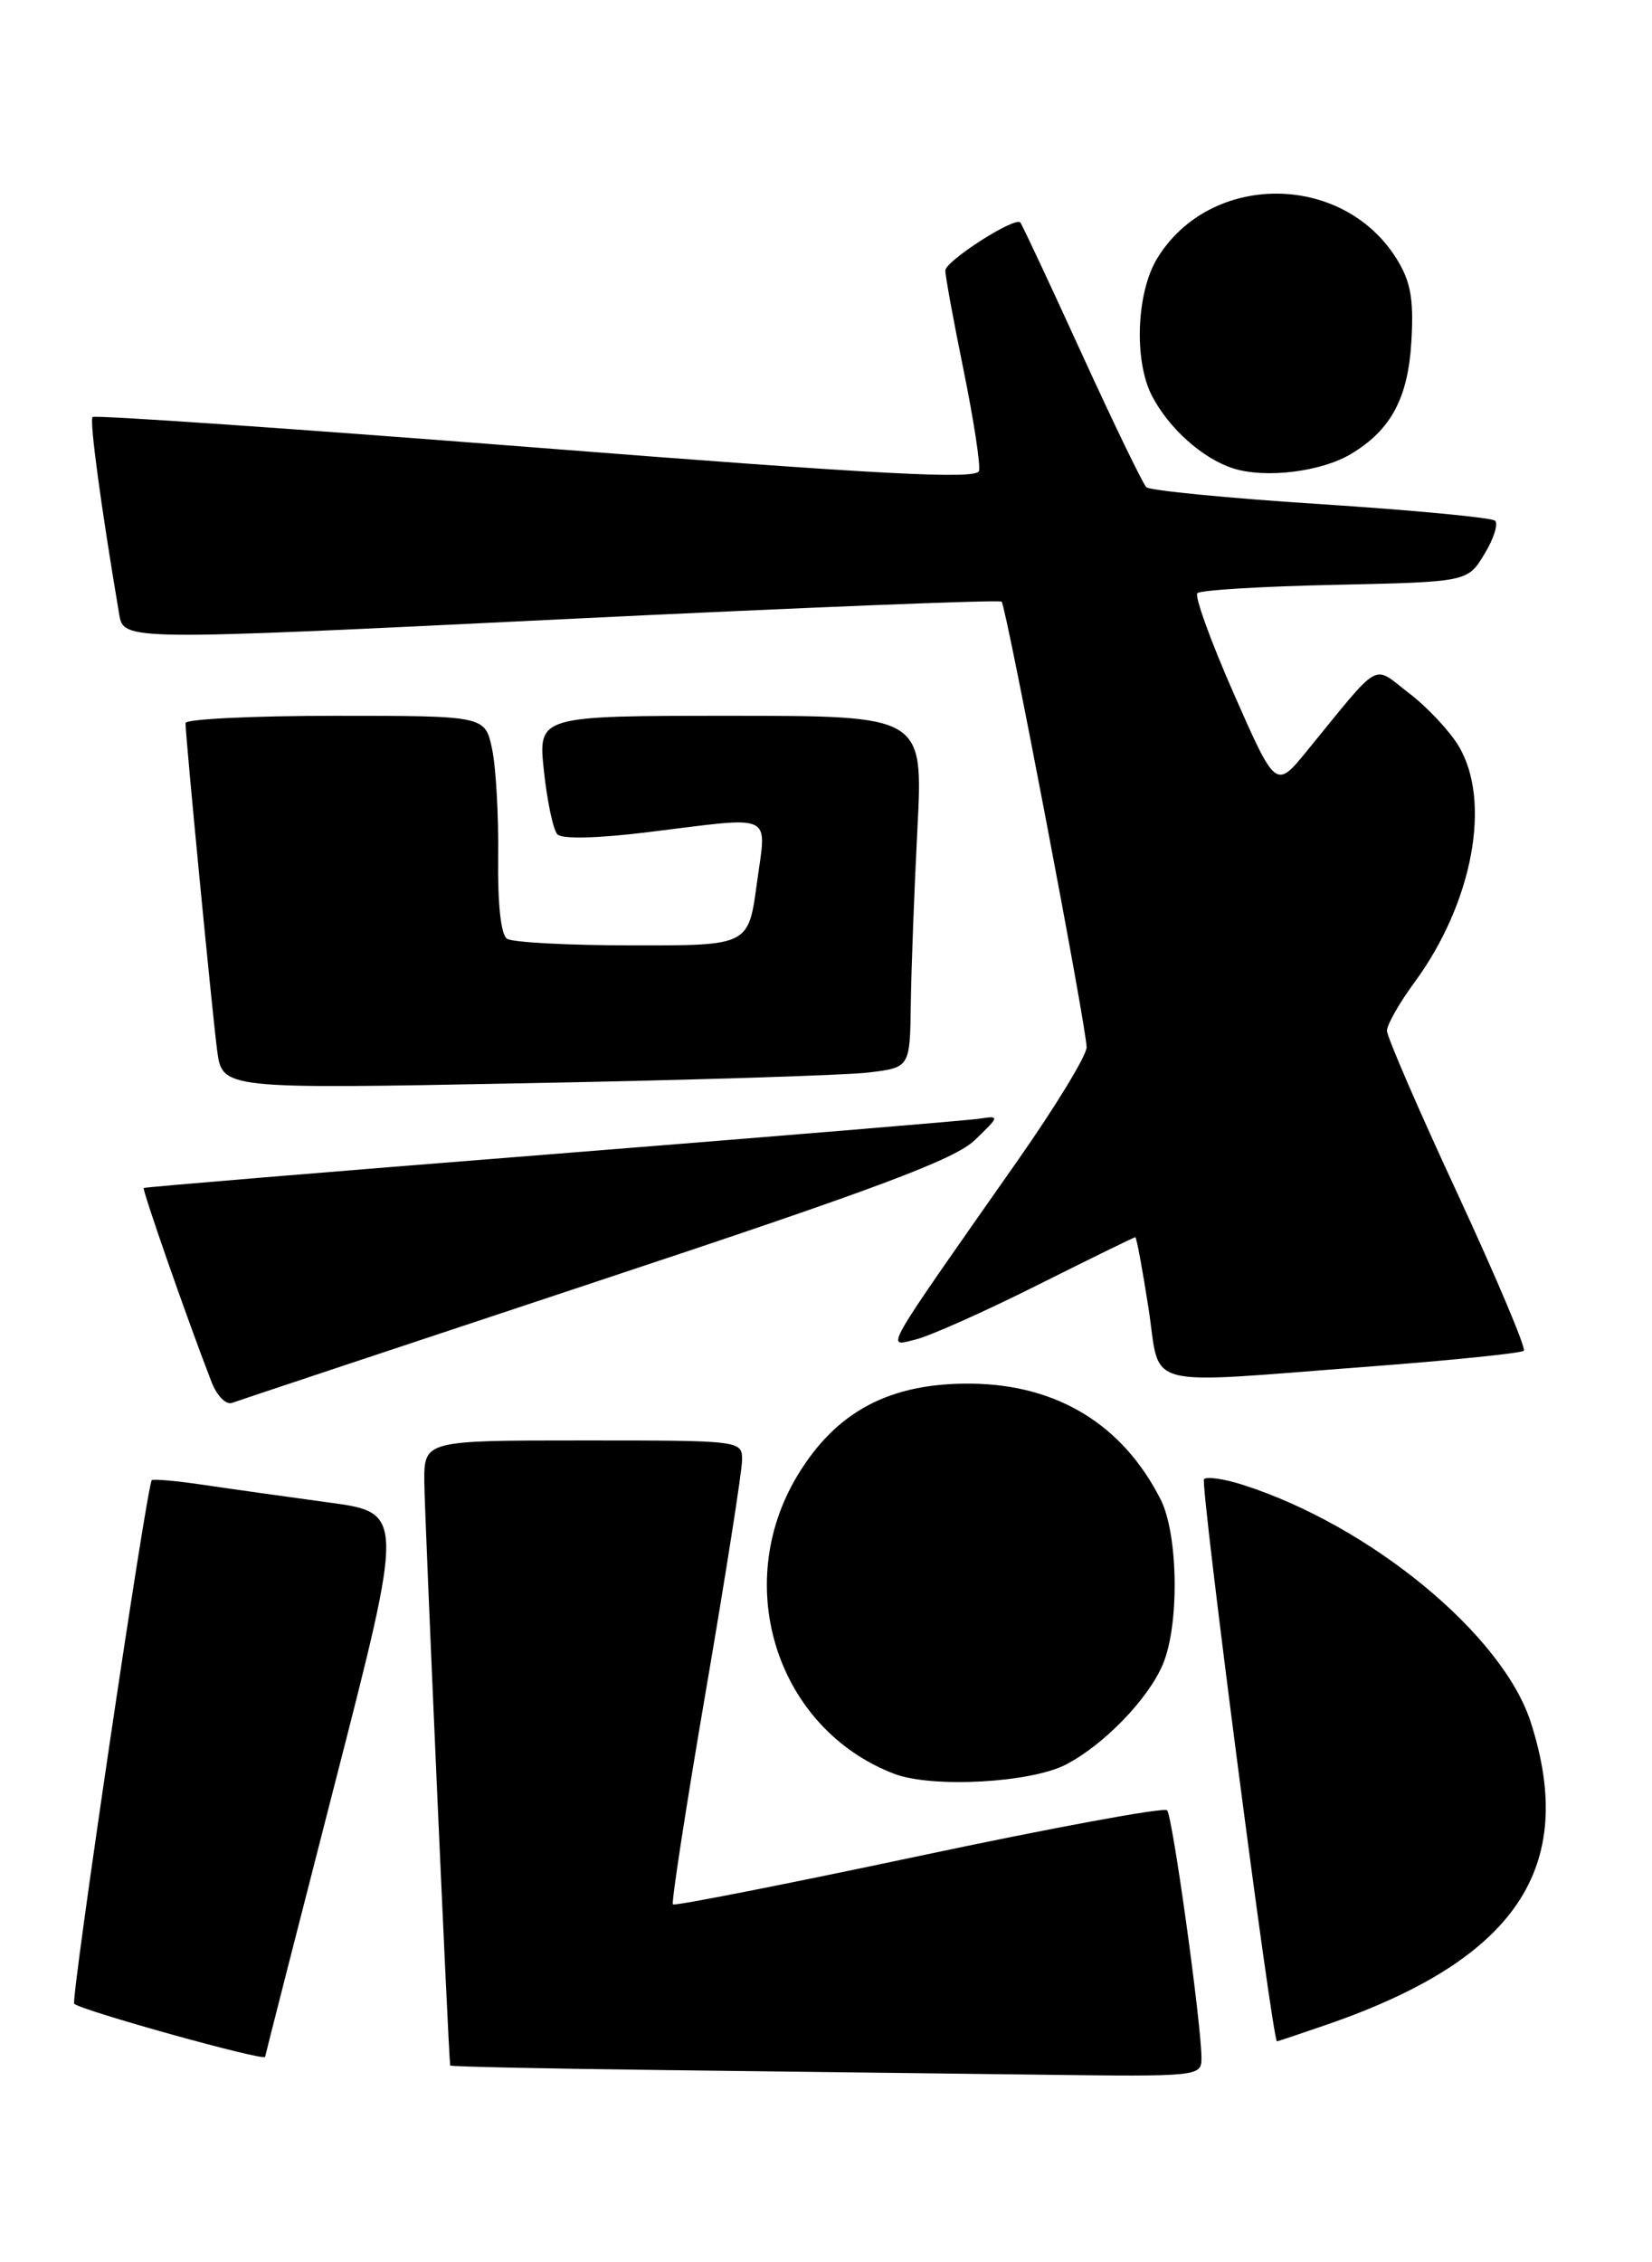 <?xml version="1.0" encoding="UTF-8" standalone="no"?>
<!DOCTYPE svg PUBLIC "-//W3C//DTD SVG 1.1//EN" "http://www.w3.org/Graphics/SVG/1.1/DTD/svg11.dtd" >
<svg xmlns="http://www.w3.org/2000/svg" xmlns:xlink="http://www.w3.org/1999/xlink" version="1.1" viewBox="0 0 187 256">
 <g >
 <path fill="currentColor"
d=" M 136.00 232.89 C 136.00 229.06 132.73 205.51 132.11 204.85 C 131.77 204.49 119.13 206.82 104.01 210.03 C 88.89 213.23 76.36 215.70 76.17 215.50 C 75.98 215.31 77.66 204.41 79.91 191.28 C 82.16 178.16 84.00 166.42 84.00 165.21 C 84.00 163.01 83.90 163.00 66.00 163.00 C 48.00 163.00 48.00 163.00 48.03 167.75 C 48.06 171.40 50.77 232.66 50.96 233.73 C 50.98 233.86 61.91 234.09 75.25 234.25 C 88.59 234.41 107.71 234.64 117.75 234.77 C 135.73 235.00 136.00 234.97 136.00 232.89 Z  M 30.01 232.75 C 30.02 232.61 33.57 218.70 37.90 201.84 C 45.78 171.17 45.78 171.17 37.14 170.01 C 32.39 169.36 26.02 168.47 23.00 168.02 C 19.98 167.57 17.36 167.34 17.18 167.50 C 16.63 168.02 7.99 226.33 8.40 226.74 C 9.16 227.50 29.99 233.29 30.01 232.75 Z  M 150.12 229.13 C 171.59 221.74 178.60 211.37 173.27 194.87 C 170.07 184.96 155.12 172.64 140.68 168.02 C 138.58 167.35 136.61 167.06 136.29 167.38 C 135.83 167.84 144.03 231.00 144.55 231.00 C 144.62 231.00 147.13 230.16 150.12 229.13 Z  M 120.65 199.68 C 124.95 197.46 130.01 192.22 131.64 188.31 C 133.52 183.83 133.37 173.64 131.39 169.70 C 127.11 161.23 119.71 156.69 109.97 156.57 C 100.74 156.47 94.65 159.69 90.25 167.00 C 82.74 179.51 88.01 195.68 101.24 200.73 C 105.50 202.35 116.65 201.75 120.65 199.68 Z  M 67.50 145.03 C 99.26 134.51 108.09 131.20 110.36 129.00 C 113.18 126.28 113.18 126.24 110.86 126.59 C 109.56 126.79 87.80 128.59 62.50 130.60 C 37.20 132.60 16.40 134.33 16.27 134.43 C 16.07 134.60 21.16 149.19 23.93 156.35 C 24.53 157.92 25.58 159.00 26.26 158.75 C 26.94 158.50 45.50 152.33 67.50 145.03 Z  M 155.24 154.62 C 164.45 153.92 172.21 153.12 172.49 152.85 C 172.76 152.57 169.39 144.59 165.00 135.11 C 160.60 125.64 157.00 117.32 157.00 116.64 C 157.00 115.95 158.40 113.49 160.11 111.17 C 166.73 102.16 168.88 90.60 165.08 84.37 C 164.03 82.64 161.50 79.96 159.46 78.41 C 155.28 75.21 156.47 74.54 147.96 84.95 C 144.42 89.29 144.42 89.29 139.67 78.52 C 137.06 72.59 135.20 67.46 135.54 67.12 C 135.88 66.78 142.90 66.35 151.14 66.18 C 166.12 65.85 166.12 65.85 168.03 62.70 C 169.09 60.97 169.62 59.26 169.23 58.92 C 168.83 58.57 159.95 57.73 149.50 57.05 C 139.05 56.38 130.17 55.51 129.76 55.13 C 129.36 54.74 126.06 47.92 122.42 39.96 C 118.79 32.01 115.67 25.35 115.49 25.17 C 114.85 24.51 107.02 29.53 107.01 30.61 C 107.00 31.22 107.93 36.29 109.07 41.87 C 110.21 47.46 111.00 52.60 110.82 53.29 C 110.57 54.28 99.79 53.71 60.71 50.65 C 33.32 48.51 10.72 46.95 10.48 47.19 C 10.11 47.56 11.42 57.25 13.49 69.50 C 14.00 72.50 14.00 72.50 63.49 70.08 C 90.72 68.75 113.17 67.85 113.38 68.08 C 113.90 68.64 123.00 116.33 123.00 118.51 C 123.00 119.44 119.48 125.22 115.18 131.35 C 99.63 153.53 100.28 152.39 103.60 151.59 C 105.20 151.21 111.40 148.45 117.38 145.45 C 123.37 142.45 128.38 140.00 128.51 140.00 C 128.65 140.00 129.32 143.60 130.00 148.00 C 131.46 157.36 128.67 156.63 155.24 154.62 Z  M 98.25 121.37 C 103.00 120.81 103.00 120.81 103.10 113.66 C 103.15 109.72 103.49 100.76 103.85 93.75 C 104.50 81.00 104.50 81.00 82.70 81.00 C 60.90 81.00 60.90 81.00 61.57 87.25 C 61.94 90.69 62.62 93.91 63.09 94.41 C 63.59 94.97 67.69 94.87 73.41 94.16 C 87.91 92.38 86.77 91.84 85.67 100.00 C 84.72 107.00 84.72 107.00 71.61 106.98 C 64.40 106.98 58.00 106.64 57.39 106.23 C 56.70 105.78 56.32 102.26 56.39 97.00 C 56.45 92.33 56.14 86.81 55.70 84.75 C 54.91 81.00 54.91 81.00 37.95 81.00 C 28.63 81.00 21.00 81.37 21.00 81.82 C 21.00 83.38 24.01 114.51 24.58 118.87 C 25.16 123.24 25.16 123.24 59.33 122.58 C 78.12 122.23 95.64 121.68 98.25 121.37 Z  M 152.91 51.38 C 157.47 48.66 159.41 45.02 159.77 38.52 C 160.04 33.78 159.67 31.81 158.06 29.24 C 151.93 19.47 136.95 19.47 130.99 29.24 C 128.63 33.11 128.34 40.83 130.40 44.80 C 132.33 48.51 136.17 51.92 139.62 53.01 C 143.27 54.16 149.55 53.39 152.91 51.38 Z "/>
</g>
</svg>